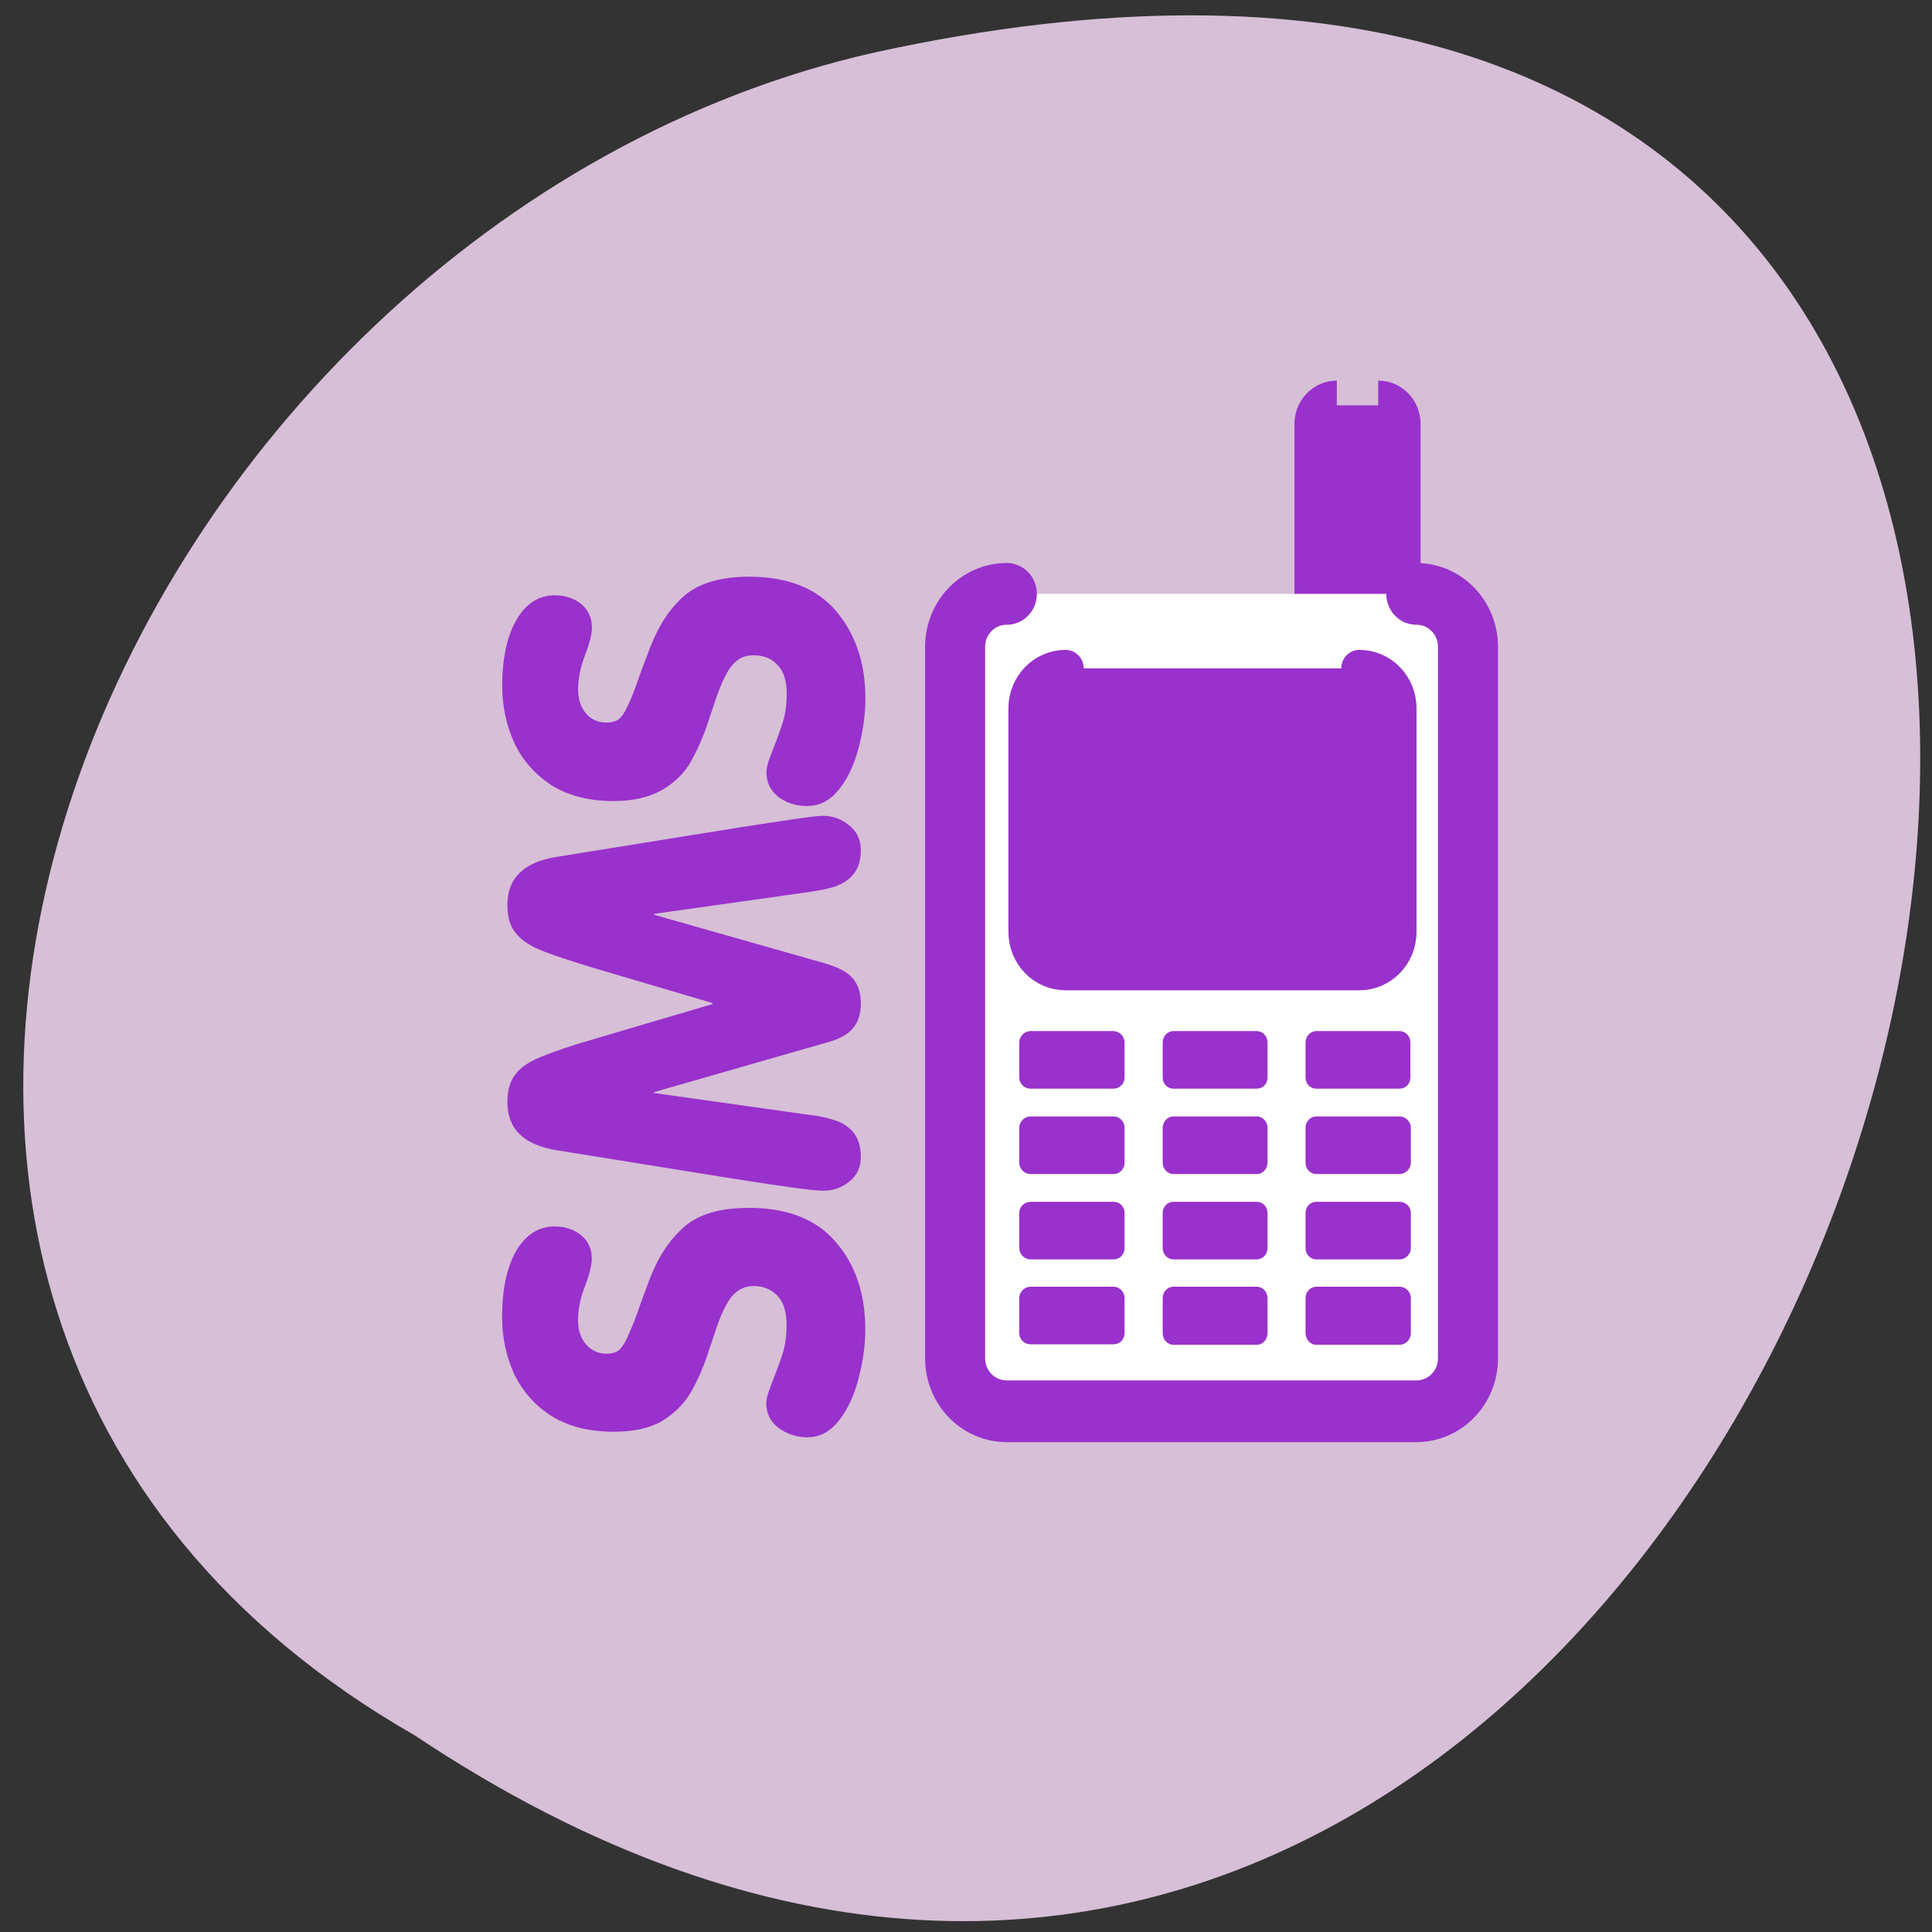 <svg xmlns="http://www.w3.org/2000/svg" viewBox="0 0 16 16"><rect x="0" y="0" width="16" height="16" fill="#333333" stroke="none"/><path d="m 3.434 14.371 c 11.809 7.887 19.08 -17.27 3.816 -13.938 c -6.313 1.418 -10.141 10.316 -3.816 13.938" fill="#d7bfd7"/><g fill-rule="evenodd"><g stroke="#9931cc" stroke-linejoin="round"><path d="m 38.12 2.766 c -0.599 0 -1.062 0.48 -1.062 1.039 v 9.621 c 0 0.586 0.463 1.039 1.062 1.039 h 2.396 c 0.599 0 1.062 -0.453 1.062 -1.039 v -9.621 c 0 -0.56 -0.463 -1.039 -1.062 -1.039" transform="matrix(0.143 0 0 0.147 5.62 2.95)" fill="#9931cc" stroke-width="2.782"/><g stroke-linecap="round"><path d="m 19.19 9.981 c -1.661 0 -2.995 1.333 -2.995 2.985 v 40.08 c 0 1.652 1.334 2.985 2.995 2.985 h 23.712 c 1.661 0 2.995 -1.333 2.995 -2.985 v -40.08 c 0 -1.652 -1.334 -2.985 -2.995 -2.985" transform="matrix(0.143 0 0 0.147 5.594 3.451)" fill="#fff" stroke-width="3.477"/><path d="m 34.08 17.05 c -1.197 0 -2.16 0.968 -2.16 2.166 v 12.1 c 0 1.198 0.963 2.166 2.16 2.166 h 16.216 c 1.197 0 2.16 -0.968 2.16 -2.166 v -12.1 c 0 -1.198 -0.963 -2.166 -2.16 -2.166" transform="matrix(0.15 0 0 0.153 3.713 2.926)" fill="#9931cc" stroke-width="1.995"/></g></g><g fill="#9931cc"><path d="m 8.535 8.539 c -0.051 0 -0.094 0.043 -0.094 0.094 v 0.289 c 0 0.055 0.043 0.094 0.094 0.094 h 0.684 c 0.051 0 0.094 -0.039 0.094 -0.094 v -0.289 c 0 -0.051 -0.043 -0.094 -0.094 -0.094"/><path d="m 9.719 8.539 c -0.051 0 -0.09 0.043 -0.09 0.094 v 0.289 c 0 0.055 0.039 0.094 0.09 0.094 h 0.688 c 0.051 0 0.09 -0.039 0.09 -0.094 v -0.289 c 0 -0.051 -0.039 -0.094 -0.09 -0.094"/><path d="m 10.902 8.539 c -0.051 0 -0.09 0.043 -0.09 0.094 v 0.289 c 0 0.055 0.039 0.094 0.09 0.094 h 0.688 c 0.051 0 0.09 -0.039 0.09 -0.094 v -0.289 c 0 -0.051 -0.039 -0.094 -0.09 -0.094"/><path d="m 8.535 9.246 c -0.051 0 -0.094 0.043 -0.094 0.094 v 0.289 c 0 0.051 0.043 0.094 0.094 0.094 h 0.688 c 0.051 0 0.09 -0.043 0.09 -0.094 v -0.289 c 0 -0.051 -0.039 -0.094 -0.09 -0.094"/><path d="m 9.719 9.246 c -0.051 0 -0.09 0.043 -0.09 0.094 v 0.289 c 0 0.051 0.039 0.094 0.09 0.094 h 0.688 c 0.051 0 0.09 -0.043 0.09 -0.094 v -0.289 c 0 -0.051 -0.039 -0.094 -0.09 -0.094"/><path d="m 10.902 9.246 c -0.051 0 -0.09 0.043 -0.09 0.094 v 0.289 c 0 0.051 0.039 0.094 0.09 0.094 h 0.688 c 0.051 0 0.094 -0.043 0.094 -0.094 v -0.289 c 0 -0.051 -0.043 -0.094 -0.094 -0.094"/><path d="m 8.535 9.953 c -0.051 0 -0.094 0.039 -0.094 0.094 v 0.289 c 0 0.051 0.043 0.094 0.094 0.094 h 0.688 c 0.051 0 0.09 -0.043 0.09 -0.094 v -0.289 c 0 -0.055 -0.039 -0.094 -0.09 -0.094"/><path d="m 9.719 9.953 c -0.051 0 -0.09 0.039 -0.09 0.094 v 0.289 c 0 0.051 0.039 0.094 0.09 0.094 h 0.688 c 0.051 0 0.09 -0.043 0.09 -0.094 v -0.289 c 0 -0.055 -0.039 -0.094 -0.09 -0.094"/><path d="m 10.902 9.953 c -0.051 0 -0.09 0.039 -0.09 0.094 v 0.289 c 0 0.051 0.039 0.094 0.09 0.094 h 0.688 c 0.051 0 0.094 -0.043 0.094 -0.094 v -0.289 c 0 -0.055 -0.043 -0.094 -0.094 -0.094"/><path d="m 8.535 10.656 c -0.051 0 -0.094 0.043 -0.094 0.094 v 0.289 c 0 0.055 0.043 0.094 0.094 0.094 h 0.684 c 0.055 0 0.094 -0.039 0.094 -0.094 v -0.289 c 0 -0.051 -0.039 -0.094 -0.094 -0.094"/><path d="m 9.719 10.656 c -0.051 0 -0.09 0.043 -0.09 0.094 v 0.289 c 0 0.055 0.039 0.098 0.09 0.098 h 0.688 c 0.051 0 0.09 -0.043 0.09 -0.098 v -0.289 c 0 -0.051 -0.039 -0.094 -0.09 -0.094"/><path d="m 10.902 10.656 c -0.051 0 -0.09 0.043 -0.09 0.094 v 0.289 c 0 0.055 0.039 0.098 0.09 0.098 h 0.688 c 0.051 0 0.094 -0.043 0.094 -0.098 v -0.289 c 0 -0.051 -0.043 -0.094 -0.094 -0.094"/></g></g><path d="m 6.695 6.676 c -0.094 0 -0.176 -0.023 -0.246 -0.074 c -0.066 -0.051 -0.102 -0.121 -0.102 -0.207 c 0 -0.043 0.02 -0.105 0.055 -0.191 c 0.035 -0.086 0.063 -0.164 0.082 -0.227 c 0.02 -0.063 0.031 -0.141 0.031 -0.234 c 0 -0.109 -0.027 -0.188 -0.078 -0.238 c -0.051 -0.055 -0.117 -0.078 -0.195 -0.078 c -0.051 0 -0.098 0.012 -0.133 0.039 c -0.035 0.027 -0.066 0.063 -0.09 0.109 c -0.027 0.047 -0.055 0.113 -0.086 0.199 c -0.027 0.086 -0.055 0.16 -0.074 0.223 c -0.043 0.125 -0.094 0.234 -0.145 0.324 c -0.055 0.09 -0.133 0.164 -0.234 0.223 c -0.105 0.059 -0.238 0.09 -0.398 0.09 c -0.203 0 -0.371 -0.043 -0.512 -0.129 c -0.137 -0.09 -0.238 -0.203 -0.309 -0.348 c -0.066 -0.145 -0.102 -0.305 -0.102 -0.477 c 0 -0.234 0.043 -0.422 0.121 -0.551 c 0.078 -0.133 0.184 -0.199 0.313 -0.199 c 0.086 0 0.16 0.023 0.223 0.074 c 0.059 0.051 0.086 0.117 0.086 0.195 c 0 0.055 -0.02 0.129 -0.055 0.223 c -0.039 0.098 -0.059 0.191 -0.059 0.289 c 0 0.082 0.023 0.148 0.066 0.199 c 0.043 0.051 0.102 0.074 0.172 0.074 c 0.039 0 0.07 -0.008 0.098 -0.027 c 0.023 -0.02 0.047 -0.051 0.07 -0.102 c 0.023 -0.047 0.055 -0.121 0.09 -0.223 c 0.035 -0.102 0.063 -0.172 0.078 -0.211 c 0.07 -0.199 0.164 -0.359 0.289 -0.473 c 0.121 -0.113 0.305 -0.172 0.555 -0.172 c 0.313 0 0.555 0.094 0.715 0.281 c 0.164 0.191 0.246 0.434 0.246 0.73 c 0 0.129 -0.02 0.266 -0.055 0.402 c -0.035 0.133 -0.086 0.25 -0.16 0.344 c -0.074 0.094 -0.16 0.141 -0.258 0.141 m -0.605 3.09 l -1.477 -0.238 c -0.273 -0.043 -0.41 -0.176 -0.41 -0.398 c 0 -0.094 0.02 -0.172 0.066 -0.23 c 0.043 -0.059 0.113 -0.105 0.211 -0.145 c 0.094 -0.039 0.238 -0.09 0.43 -0.145 l 0.992 -0.293 v -0.008 l -0.992 -0.293 c -0.191 -0.059 -0.336 -0.105 -0.43 -0.145 c -0.098 -0.039 -0.168 -0.09 -0.211 -0.145 c -0.047 -0.059 -0.066 -0.137 -0.066 -0.23 c 0 -0.223 0.137 -0.355 0.41 -0.398 l 1.477 -0.238 c 0.422 -0.066 0.664 -0.102 0.727 -0.102 c 0.082 0 0.152 0.027 0.215 0.078 c 0.066 0.051 0.098 0.121 0.098 0.207 c 0 0.082 -0.02 0.148 -0.059 0.195 c -0.039 0.051 -0.09 0.082 -0.152 0.105 c -0.063 0.02 -0.137 0.035 -0.223 0.047 l -1.277 0.18 v 0.008 l 1.414 0.402 c 0.105 0.031 0.184 0.07 0.227 0.121 c 0.047 0.051 0.07 0.121 0.07 0.211 c 0 0.09 -0.023 0.16 -0.07 0.211 c -0.043 0.051 -0.121 0.09 -0.227 0.117 l -1.414 0.406 v 0.008 l 1.277 0.18 c 0.086 0.008 0.16 0.027 0.223 0.047 c 0.063 0.02 0.113 0.055 0.152 0.102 c 0.039 0.051 0.059 0.117 0.059 0.199 c 0 0.086 -0.031 0.156 -0.098 0.207 c -0.063 0.051 -0.133 0.074 -0.215 0.074 c -0.074 0 -0.316 -0.031 -0.727 -0.098 m 0.605 2.141 c -0.094 0 -0.176 -0.027 -0.246 -0.078 c -0.066 -0.051 -0.102 -0.117 -0.102 -0.207 c 0 -0.039 0.02 -0.102 0.055 -0.188 c 0.035 -0.09 0.063 -0.164 0.082 -0.227 c 0.02 -0.063 0.031 -0.141 0.031 -0.234 c 0 -0.109 -0.027 -0.191 -0.078 -0.242 c -0.051 -0.051 -0.117 -0.078 -0.195 -0.078 c -0.051 0 -0.098 0.016 -0.133 0.043 c -0.035 0.023 -0.066 0.063 -0.09 0.109 c -0.027 0.043 -0.055 0.109 -0.086 0.199 c -0.027 0.086 -0.055 0.16 -0.074 0.223 c -0.043 0.125 -0.094 0.234 -0.145 0.32 c -0.055 0.09 -0.133 0.164 -0.234 0.227 c -0.105 0.059 -0.238 0.086 -0.398 0.086 c -0.203 0 -0.371 -0.043 -0.512 -0.129 c -0.137 -0.086 -0.238 -0.203 -0.309 -0.344 c -0.066 -0.145 -0.102 -0.305 -0.102 -0.477 c 0 -0.238 0.043 -0.422 0.121 -0.555 c 0.078 -0.129 0.184 -0.195 0.313 -0.195 c 0.086 0 0.16 0.023 0.223 0.074 c 0.059 0.051 0.086 0.113 0.086 0.191 c 0 0.055 -0.02 0.133 -0.055 0.227 c -0.039 0.094 -0.059 0.191 -0.059 0.285 c 0 0.082 0.023 0.148 0.066 0.199 c 0.043 0.051 0.102 0.078 0.172 0.078 c 0.039 0 0.07 -0.008 0.098 -0.027 c 0.023 -0.02 0.047 -0.055 0.07 -0.102 c 0.023 -0.051 0.055 -0.125 0.09 -0.223 c 0.035 -0.102 0.063 -0.172 0.078 -0.215 c 0.07 -0.199 0.164 -0.355 0.289 -0.469 c 0.121 -0.117 0.305 -0.172 0.555 -0.172 c 0.313 0 0.555 0.094 0.715 0.281 c 0.164 0.188 0.246 0.43 0.246 0.727 c 0 0.133 -0.02 0.266 -0.055 0.402 c -0.035 0.137 -0.086 0.25 -0.16 0.348 c -0.074 0.094 -0.16 0.141 -0.258 0.141" fill="#9931cc"/></svg>